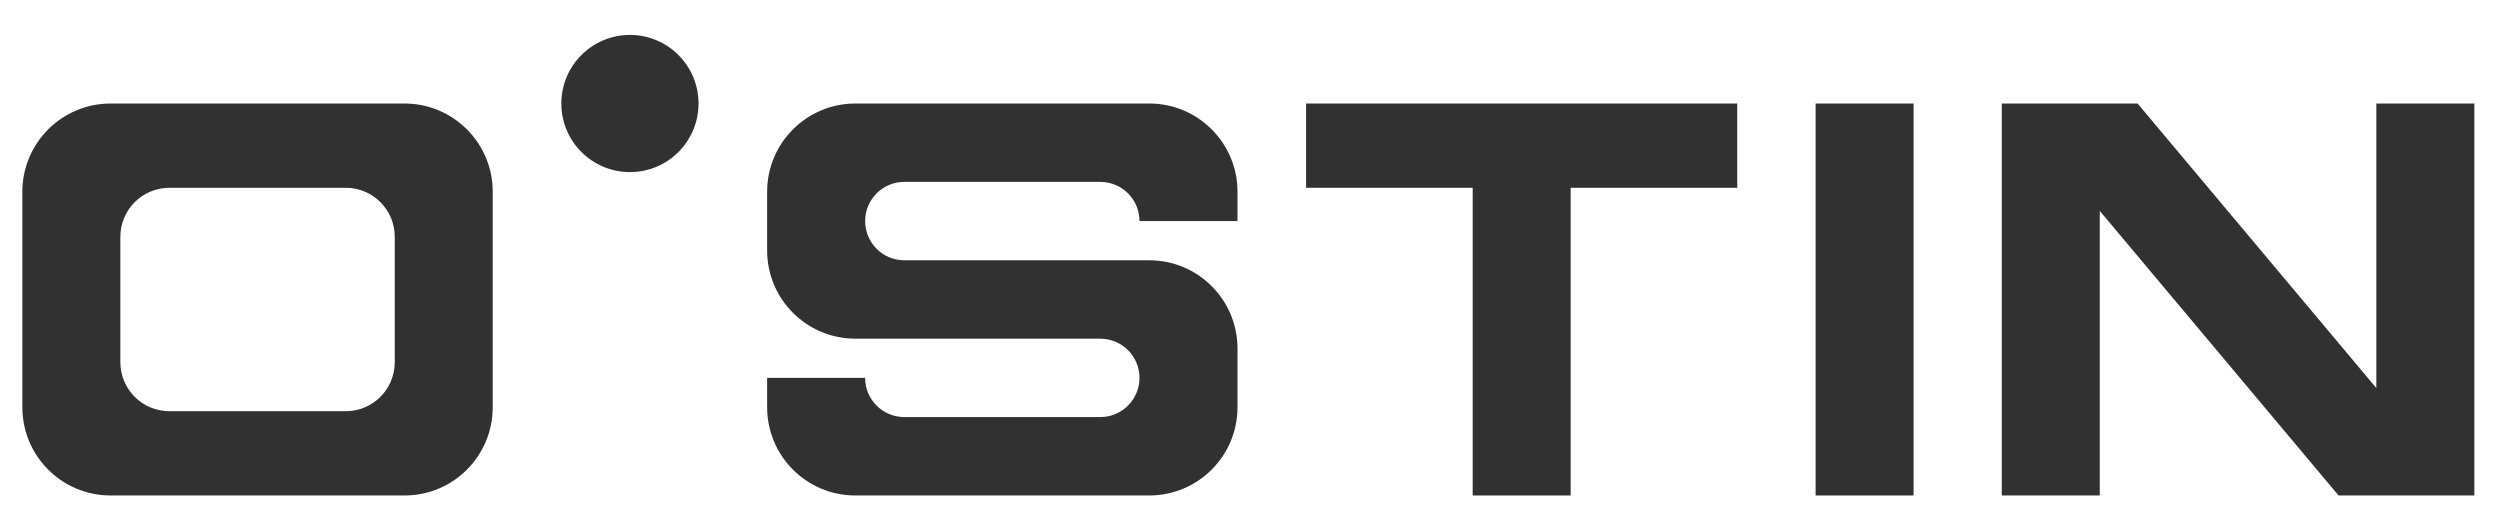 <svg width="69" height="14" viewBox="0 0 69 14" fill="none" xmlns="http://www.w3.org/2000/svg">
<path d="M52.815 2.857H50.111V13.675H52.815V2.857Z" fill="#313131"/>
<path fill-rule="evenodd" clip-rule="evenodd" d="M47.948 2.857H36.048V5.183H40.646V13.675H43.35V5.183H47.948V2.857Z" fill="#313131"/>
<path fill-rule="evenodd" clip-rule="evenodd" d="M65.587 2.857V10.71L58.997 2.857H55.249V13.675H57.954V5.821L64.544 13.675H68.292V2.857H65.587Z" fill="#313131"/>
<path d="M11.165 2.857H3.052C1.708 2.857 0.617 3.948 0.617 5.291V11.24C0.617 12.585 1.708 13.675 3.052 13.675H11.165C12.511 13.675 13.599 12.585 13.599 11.24V5.291C13.599 3.948 12.511 2.857 11.165 2.857ZM10.895 9.996C10.895 10.744 10.29 11.349 9.543 11.349H4.674C3.928 11.349 3.322 10.744 3.322 9.996V6.535C3.322 5.789 3.928 5.183 4.674 5.183H9.539C9.54 5.183 9.541 5.183 9.543 5.183C9.544 5.183 9.545 5.183 9.546 5.183C10.292 5.185 10.895 5.79 10.895 6.535V9.996Z" fill="#313131"/>
<path d="M34.155 6.102V5.291C34.155 3.947 33.066 2.857 31.721 2.857H23.607C22.263 2.857 21.173 3.947 21.173 5.291V6.913C21.173 8.258 22.263 9.347 23.607 9.347H26.765L30.368 9.348C30.965 9.348 31.45 9.832 31.45 10.43C31.45 11.026 30.965 11.511 30.368 11.511C29.869 11.511 24.959 11.511 24.959 11.511C24.361 11.511 23.877 11.026 23.877 10.43H21.173V11.241C21.173 12.584 22.262 13.675 23.607 13.675H31.72C33.064 13.675 34.155 12.584 34.155 11.241V9.618C34.155 8.273 33.064 7.184 31.72 7.184L24.959 7.184C24.362 7.184 23.878 6.7 23.878 6.102C23.878 5.505 24.362 5.02 24.959 5.02C25.459 5.02 30.368 5.02 30.368 5.02C30.966 5.02 31.45 5.505 31.45 6.102H34.155V6.102Z" fill="#313131"/>
<path fill-rule="evenodd" clip-rule="evenodd" d="M17.386 0.964C18.432 0.964 19.279 1.812 19.279 2.857C19.279 3.903 18.432 4.75 17.386 4.75C16.341 4.75 15.493 3.903 15.493 2.857C15.493 1.812 16.341 0.964 17.386 0.964Z" fill="#313131"/>
</svg>
